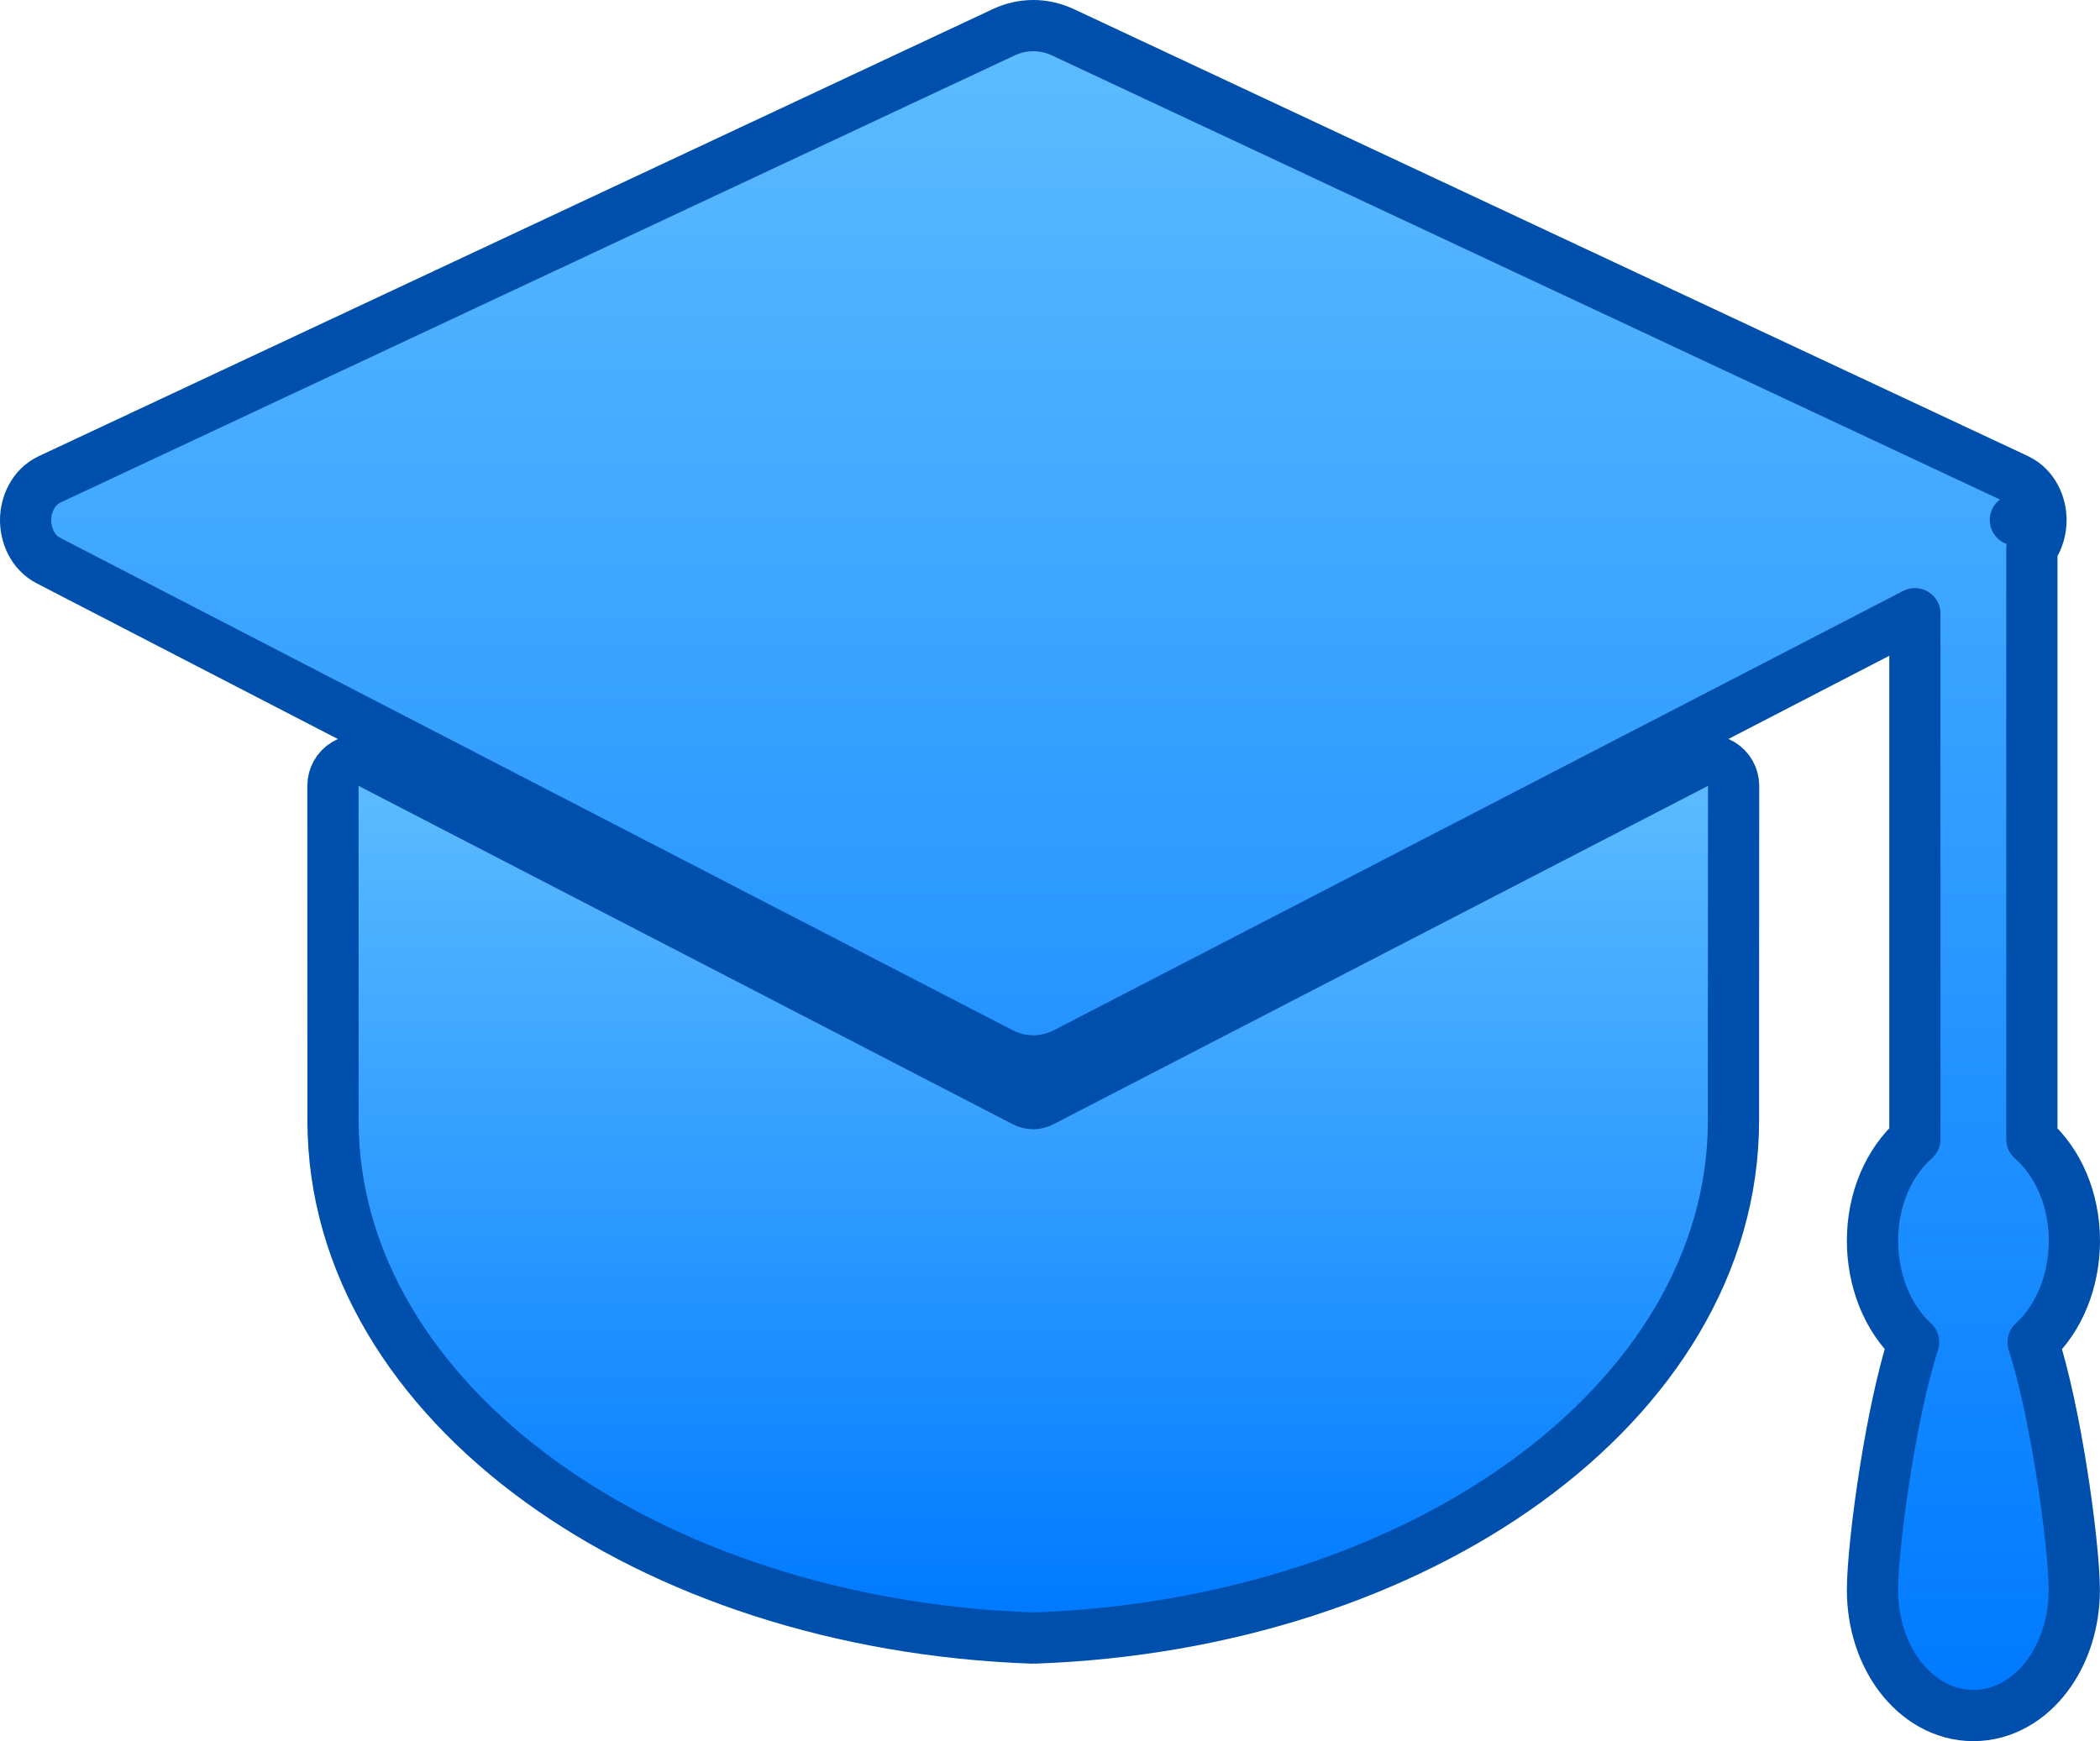 <svg width="41" height="34" viewBox="0 0 41 34" fill="none" xmlns="http://www.w3.org/2000/svg">
    <path d="M39.848 10.15C39.847 9.86 39.706 9.513 39.379 9.358L39.377 9.357L20.756 0.632C20.756 0.632 20.755 0.632 20.755 0.632C20.382 0.456 19.966 0.456 19.592 0.632C19.592 0.632 19.592 0.632 19.592 0.632L0.974 9.358C0.974 9.358 0.973 9.358 0.973 9.359C0.636 9.515 0.502 9.869 0.5 10.15C0.498 10.431 0.623 10.78 0.948 10.948C0.948 10.948 0.948 10.948 0.948 10.948L19.542 20.562L19.544 20.563C19.946 20.768 20.401 20.768 20.803 20.563L20.805 20.562L37.386 11.984V22.244C36.869 22.699 36.558 23.431 36.558 24.227C36.558 25.001 36.85 25.743 37.36 26.207C37.134 26.918 36.949 27.834 36.814 28.671C36.655 29.659 36.558 30.602 36.558 31.048C36.558 31.685 36.752 32.281 37.089 32.729C37.427 33.177 37.931 33.5 38.528 33.5C39.125 33.5 39.629 33.177 39.966 32.729C40.303 32.281 40.498 31.685 40.498 31.048C40.498 30.602 40.4 29.659 40.241 28.671C40.106 27.834 39.92 26.919 39.695 26.209C40.206 25.746 40.5 25.003 40.5 24.23C40.5 23.429 40.188 22.701 39.67 22.246V10.716C39.798 10.544 39.849 10.331 39.848 10.15ZM39.848 10.15C39.848 10.151 39.848 10.152 39.848 10.153H39.348L39.848 10.149C39.848 10.149 39.848 10.15 39.848 10.15Z" fill="url(#paint0_linear)" stroke="#004FAC" stroke-linecap="round" stroke-linejoin="round"/>
    <path d="M7.23 14.902C7.075 14.821 6.889 14.828 6.74 14.919C6.591 15.009 6.5 15.171 6.5 15.346C6.501 18.112 6.502 21.366 6.502 21.883C6.502 24.661 8.077 27.133 10.543 28.922C13.01 30.713 16.402 31.853 20.156 31.987C20.168 31.988 20.18 31.988 20.192 31.987C23.945 31.853 27.337 30.714 29.804 28.924C32.269 27.135 33.844 24.664 33.844 21.883V21.882C33.844 21.364 33.844 18.111 33.847 15.346C33.847 15.172 33.756 15.009 33.607 14.919C33.458 14.828 33.272 14.821 33.117 14.902L20.343 21.507C20.343 21.507 20.343 21.507 20.343 21.507C20.228 21.567 20.113 21.567 19.998 21.507L7.23 14.902Z" fill="url(#paint1_linear)" stroke="#004FAC" stroke-linecap="round" stroke-linejoin="round"/>
    <defs>
        <linearGradient id="paint0_linear" x1="20.5" y1="1" x2="20.5" y2="33" gradientUnits="userSpaceOnUse">
            <stop stop-color="#5CBBFF"/>
            <stop offset="1" stop-color="#007AFF"/>
        </linearGradient>
        <linearGradient id="paint1_linear" x1="20.173" y1="15.346" x2="20.173" y2="31.488" gradientUnits="userSpaceOnUse">
            <stop stop-color="#5CBBFF"/>
            <stop offset="1" stop-color="#007AFF"/>
        </linearGradient>
    </defs>
</svg>
